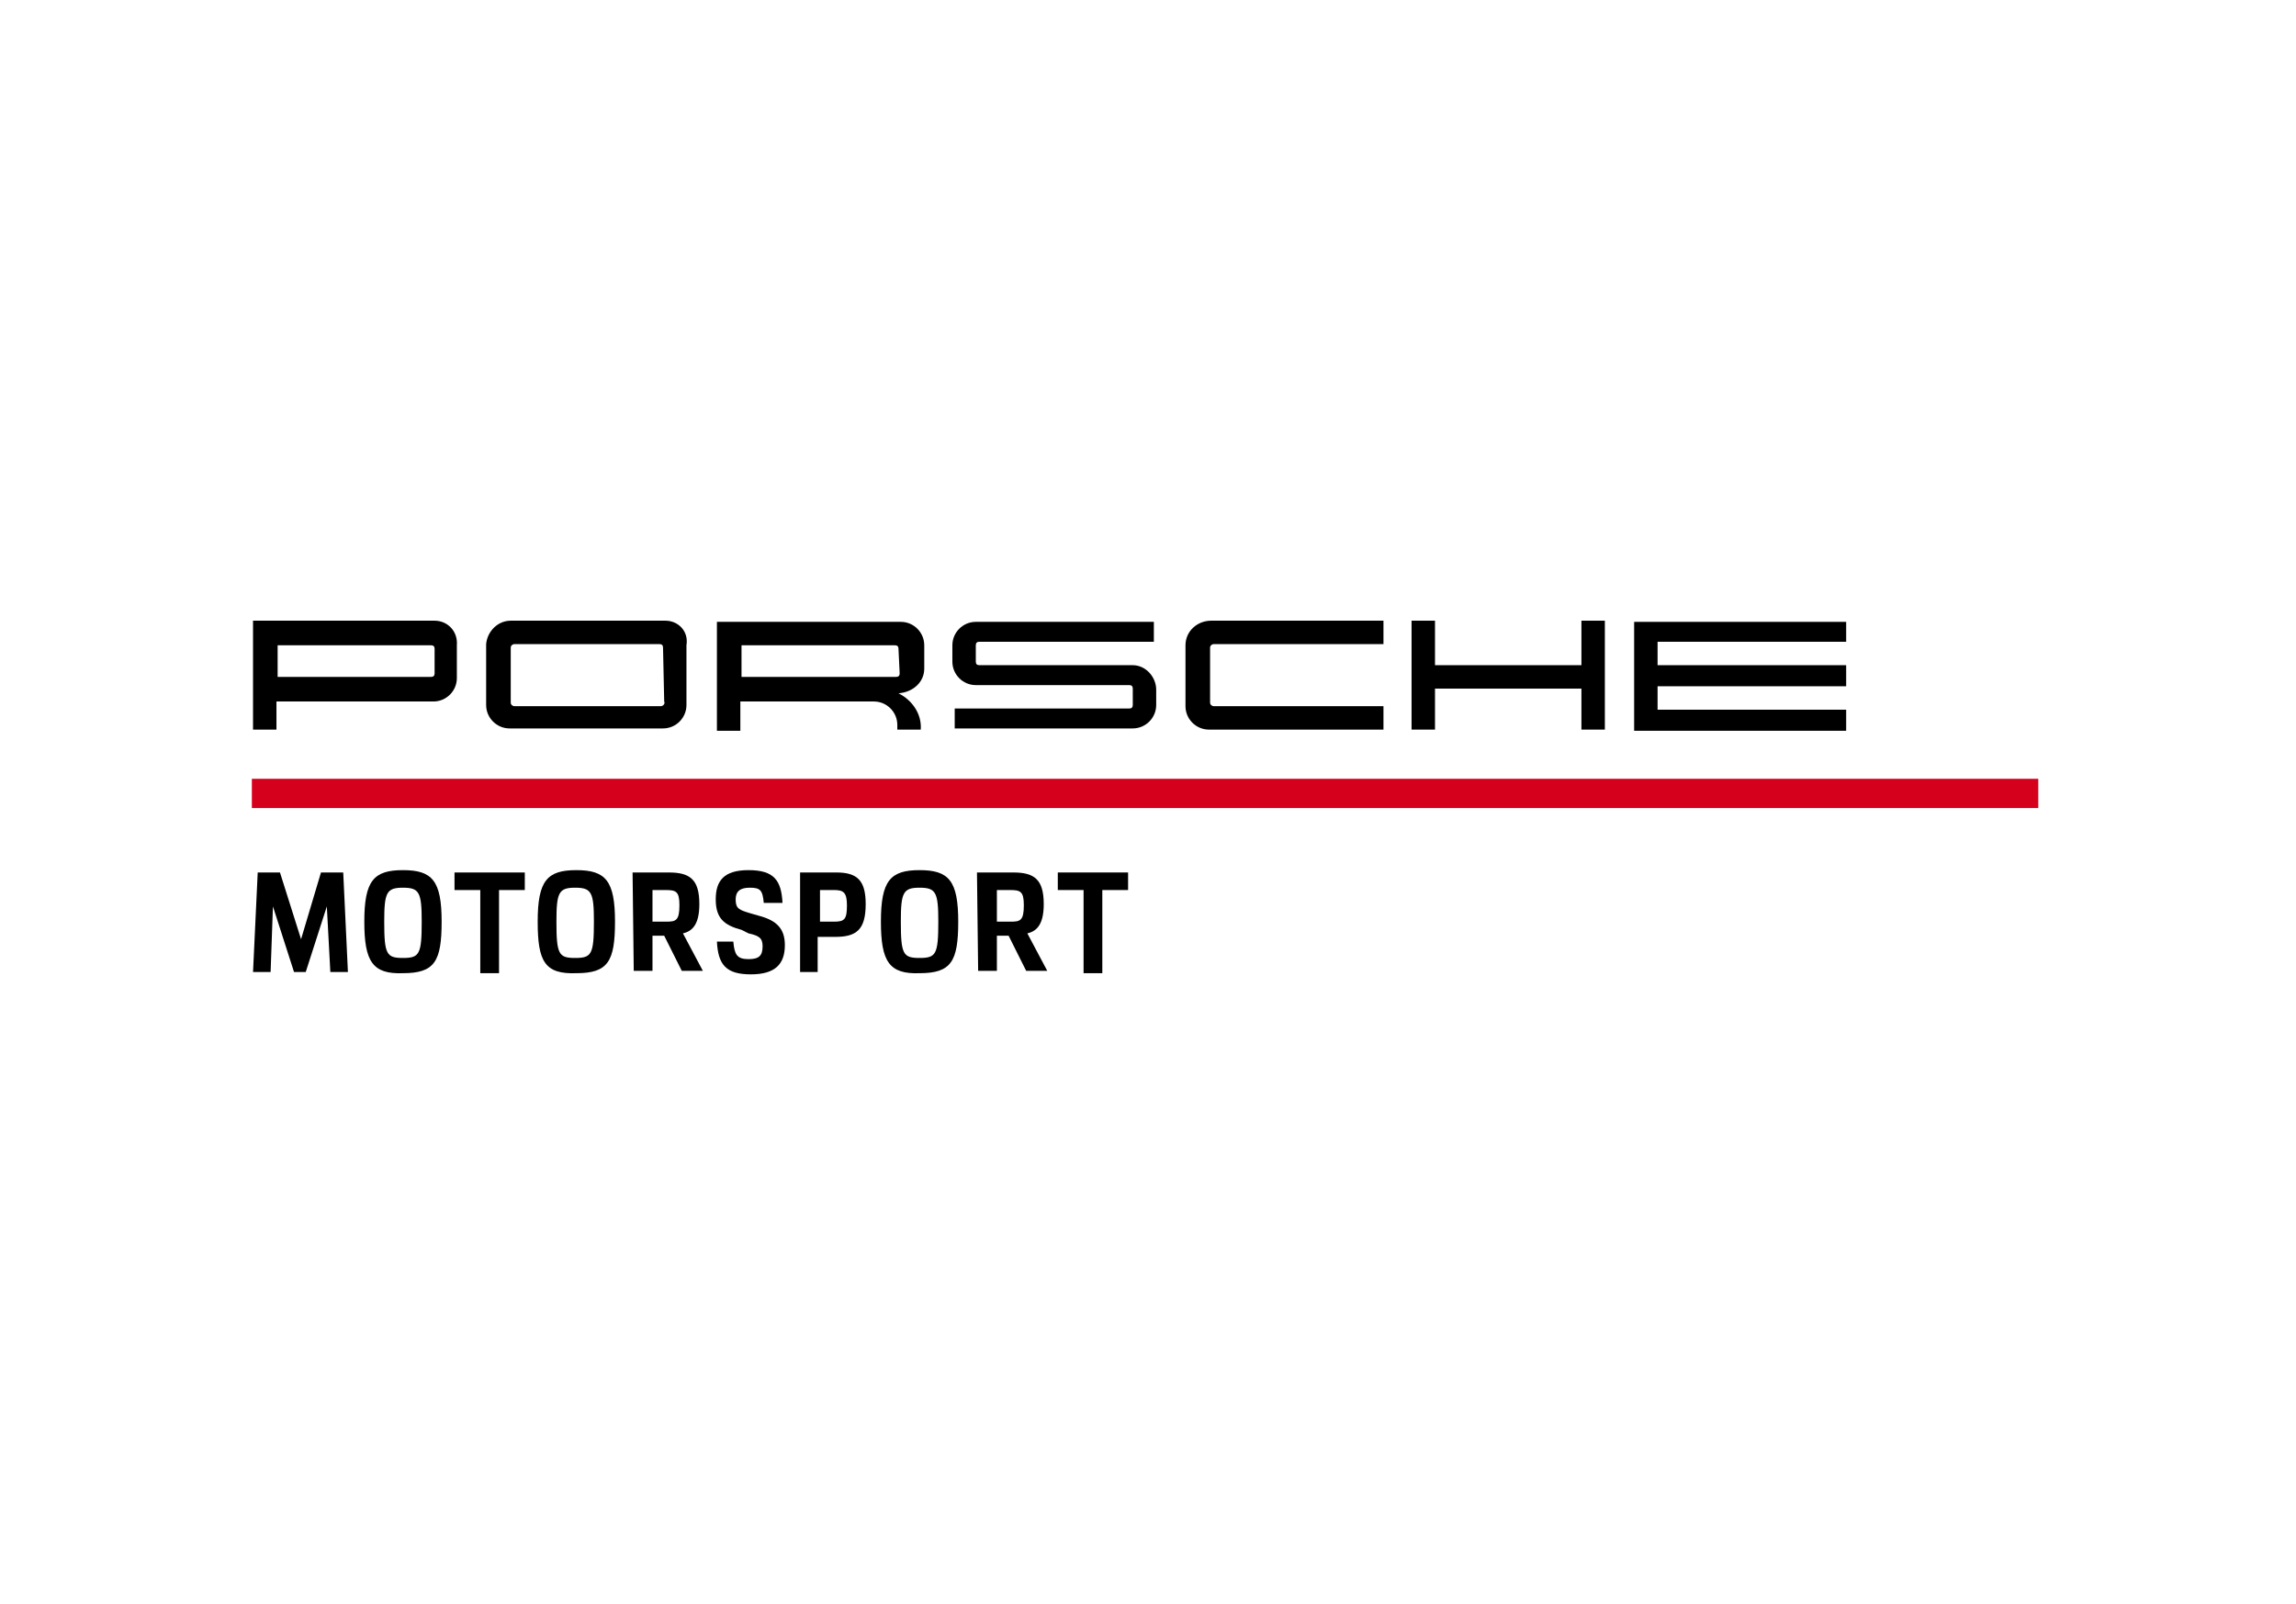 <?xml version="1.0" encoding="utf-8"?>
<!-- Generator: Adobe Illustrator 25.0.1, SVG Export Plug-In . SVG Version: 6.00 Build 0)  -->
<svg version="1.0" id="Layer_1" xmlns="http://www.w3.org/2000/svg" xmlns:xlink="http://www.w3.org/1999/xlink" x="0px" y="0px"
	 viewBox="0 0 196 137" style="enable-background:new 0 0 196 137;" xml:space="preserve">
<style type="text/css">
	.st0{fill:#D5001C;}
	.st1{display:none;}
	.st2{display:inline;fill:#FFFFFF;}
	.st3{display:inline;}
</style>
<g id="MOTORSPORT">
	<g>
		<path d="M21.6,83l0.4-8.5h1.9l1.8,5.7l1.7-5.7h1.9l0.4,8.5h-1.5l-0.3-5.6L26.1,83h-1l-1.8-5.6L23.1,83H21.6z"/>
		<path d="M31.1,78.7c0-3.5,0.8-4.4,3.3-4.4s3.3,0.9,3.3,4.4c0,3.4-0.6,4.4-3.3,4.4C31.8,83.2,31.1,82.1,31.1,78.7z M36,78.7
			c0-2.5-0.2-2.9-1.6-2.9c-1.4,0-1.6,0.4-1.6,2.9c0,2.8,0.2,3.1,1.6,3.1C35.8,81.8,36,81.5,36,78.7z"/>
		<path d="M38.8,74.5h6V76h-2.2v7.1H41V76h-2.2C38.8,76,38.8,74.5,38.8,74.5z"/>
		<path d="M45.9,78.7c0-3.5,0.8-4.4,3.3-4.4s3.3,0.9,3.3,4.4c0,3.4-0.6,4.4-3.3,4.4C46.5,83.2,45.9,82.1,45.9,78.7z M50.7,78.7
			c0-2.5-0.2-2.9-1.6-2.9c-1.4,0-1.6,0.4-1.6,2.9c0,2.8,0.2,3.1,1.6,3.1C50.5,81.8,50.7,81.5,50.7,78.7z"/>
		<path d="M54,74.5h3.1c1.8,0,2.6,0.6,2.6,2.7c0,1.6-0.5,2.3-1.4,2.5l1.7,3.2h-1.8l-1.5-3h-1v3h-1.6L54,74.5L54,74.5z M55.7,76v2.7
			h1.2c0.8,0,1.1-0.1,1.1-1.4c0-1.2-0.3-1.3-1.2-1.3C56.8,76,55.7,76,55.7,76z"/>
		<path d="M62.6,80.4c0.1,1.1,0.3,1.5,1.3,1.5c0.9,0,1.2-0.3,1.2-1.1c0-0.7-0.3-0.9-1.2-1.1l-0.6-0.3c-1.5-0.4-2.2-1-2.2-2.6
			c0-1.6,0.7-2.5,2.8-2.5c2.2,0,2.8,0.9,2.9,2.8h-1.6c-0.1-1.1-0.3-1.3-1.2-1.3c-0.8,0-1.2,0.3-1.2,1c0,0.8,0.3,0.9,1.3,1.2l0.7,0.2
			c1.5,0.4,2.2,1.1,2.2,2.5c0,1.6-0.8,2.5-2.9,2.5s-2.8-0.8-2.9-2.8C61.2,80.4,62.6,80.4,62.6,80.4z"/>
		<path d="M68.3,74.5h3.1c1.8,0,2.5,0.7,2.5,2.7c0,2.2-0.8,2.8-2.6,2.8h-1.5v3h-1.5V74.5z M70,76v2.7h1.2c0.9,0,1.1-0.2,1.1-1.4
			c0-1.1-0.3-1.3-1.1-1.3C71.2,76,70,76,70,76z"/>
		<path d="M75.2,78.7c0-3.5,0.8-4.4,3.3-4.4s3.3,0.9,3.3,4.4c0,3.4-0.6,4.4-3.3,4.4C75.9,83.2,75.2,82.1,75.2,78.7z M80.1,78.7
			c0-2.5-0.2-2.9-1.6-2.9c-1.4,0-1.6,0.4-1.6,2.9c0,2.8,0.2,3.1,1.6,3.1S80.1,81.5,80.1,78.7z"/>
		<path d="M83.4,74.5h3.1c1.8,0,2.6,0.6,2.6,2.7c0,1.6-0.5,2.3-1.4,2.5l1.7,3.2h-1.8l-1.5-3h-1v3h-1.6L83.4,74.5L83.4,74.5z
			 M85.1,76v2.7h1.2c0.8,0,1.1-0.1,1.1-1.4c0-1.2-0.3-1.3-1.2-1.3C86.2,76,85.1,76,85.1,76z"/>
		<path d="M90.3,74.5h6V76h-2.2v7.1h-1.6V76h-2.2V74.5z"/>
	</g>
</g>
<g id="line">
	<rect x="21.5" y="66.5" class="st0" width="152.5" height="2.5"/>
</g>
<g id="PORSCHE">
	<g>
		<polygon points="157.6,54.8 157.6,53.1 139.5,53.1 139.5,62.4 157.6,62.4 157.6,60.6 141.5,60.6 141.5,58.6 157.6,58.6 
			157.6,56.8 141.5,56.8 141.5,54.8 		"/>
		<polygon points="135,56.8 122.5,56.8 122.5,53 120.5,53 120.5,62.3 122.5,62.3 122.5,58.8 135,58.8 135,62.3 137,62.3 137,53 
			135,53 		"/>
		<path d="M101.2,55.1v5.2c0,1.1,0.9,2,2,2l0,0h14.9v-2h-14.5c-0.1,0-0.3-0.1-0.3-0.3v-4.7c0-0.2,0.2-0.3,0.3-0.3h14.5v-2h-14.7
			C102.2,53,101.2,53.9,101.2,55.1L101.2,55.1z"/>
		<path d="M96.7,56.8H83.6l0,0c-0.2,0-0.3-0.1-0.3-0.3l0,0v-1.4c0-0.2,0.1-0.3,0.3-0.3l0,0h14.9v-1.7H83.3c-1.1,0-2,0.9-2,2v1.4
			c0,1.1,0.9,2,2,2h13.1c0.2,0,0.3,0.1,0.3,0.3l0,0l0,0v1.4c0,0.2-0.1,0.3-0.3,0.3l0,0H81.5v1.7h15.2c1.1,0,2-0.9,2-2l0,0v-1.3
			C98.7,57.8,97.8,56.8,96.7,56.8L96.7,56.8z"/>
		<path d="M78.9,57.1v-2c0-1.1-0.9-2-2-2H61.2v9.3h2v-2.5h11.4c1.1,0,2,0.9,2,2v0.4h2l0,0c0.1-1.3-0.7-2.5-1.9-3.1
			C78,59.1,78.9,58.2,78.9,57.1z M76.5,57.8H63.3v-2.7h13.1c0.2,0,0.3,0.1,0.3,0.3l0.1,2.1C76.8,57.7,76.7,57.8,76.5,57.8z"/>
		<path d="M56.8,53H43.6c-1.1,0-2,0.9-2.1,2v5.2c0,1.1,0.9,2,2,2h13.1c1.1,0,2-0.9,2-2v-5.1C58.8,53.9,57.9,53,56.8,53z M56.4,60.3
			H43.9c-0.1,0-0.3-0.1-0.3-0.3v-4.7c0-0.2,0.2-0.3,0.3-0.3h12.4c0.2,0,0.3,0.1,0.3,0.3l0.1,4.6C56.8,60.1,56.6,60.3,56.4,60.3z"/>
		<path d="M37.1,53H21.6v9.3h2v-2.4H37c1.1,0,2-0.9,2-2v-2.8C39.1,53.9,38.2,53,37.1,53z M37.1,57.5c0,0.2-0.1,0.3-0.3,0.3H23.7
			v-2.7h13.1c0.2,0,0.3,0.1,0.3,0.3V57.5z"/>
	</g>
</g>
<g id="old" class="st1">
	<rect x="21.5" y="53.3" class="st2" width="153" height="30.4"/>
	<g id="Symbols" class="st3">
		<g id="MenuBarDesktop" transform="translate(-18, -35)">
		</g>
	</g>
</g>
</svg>
